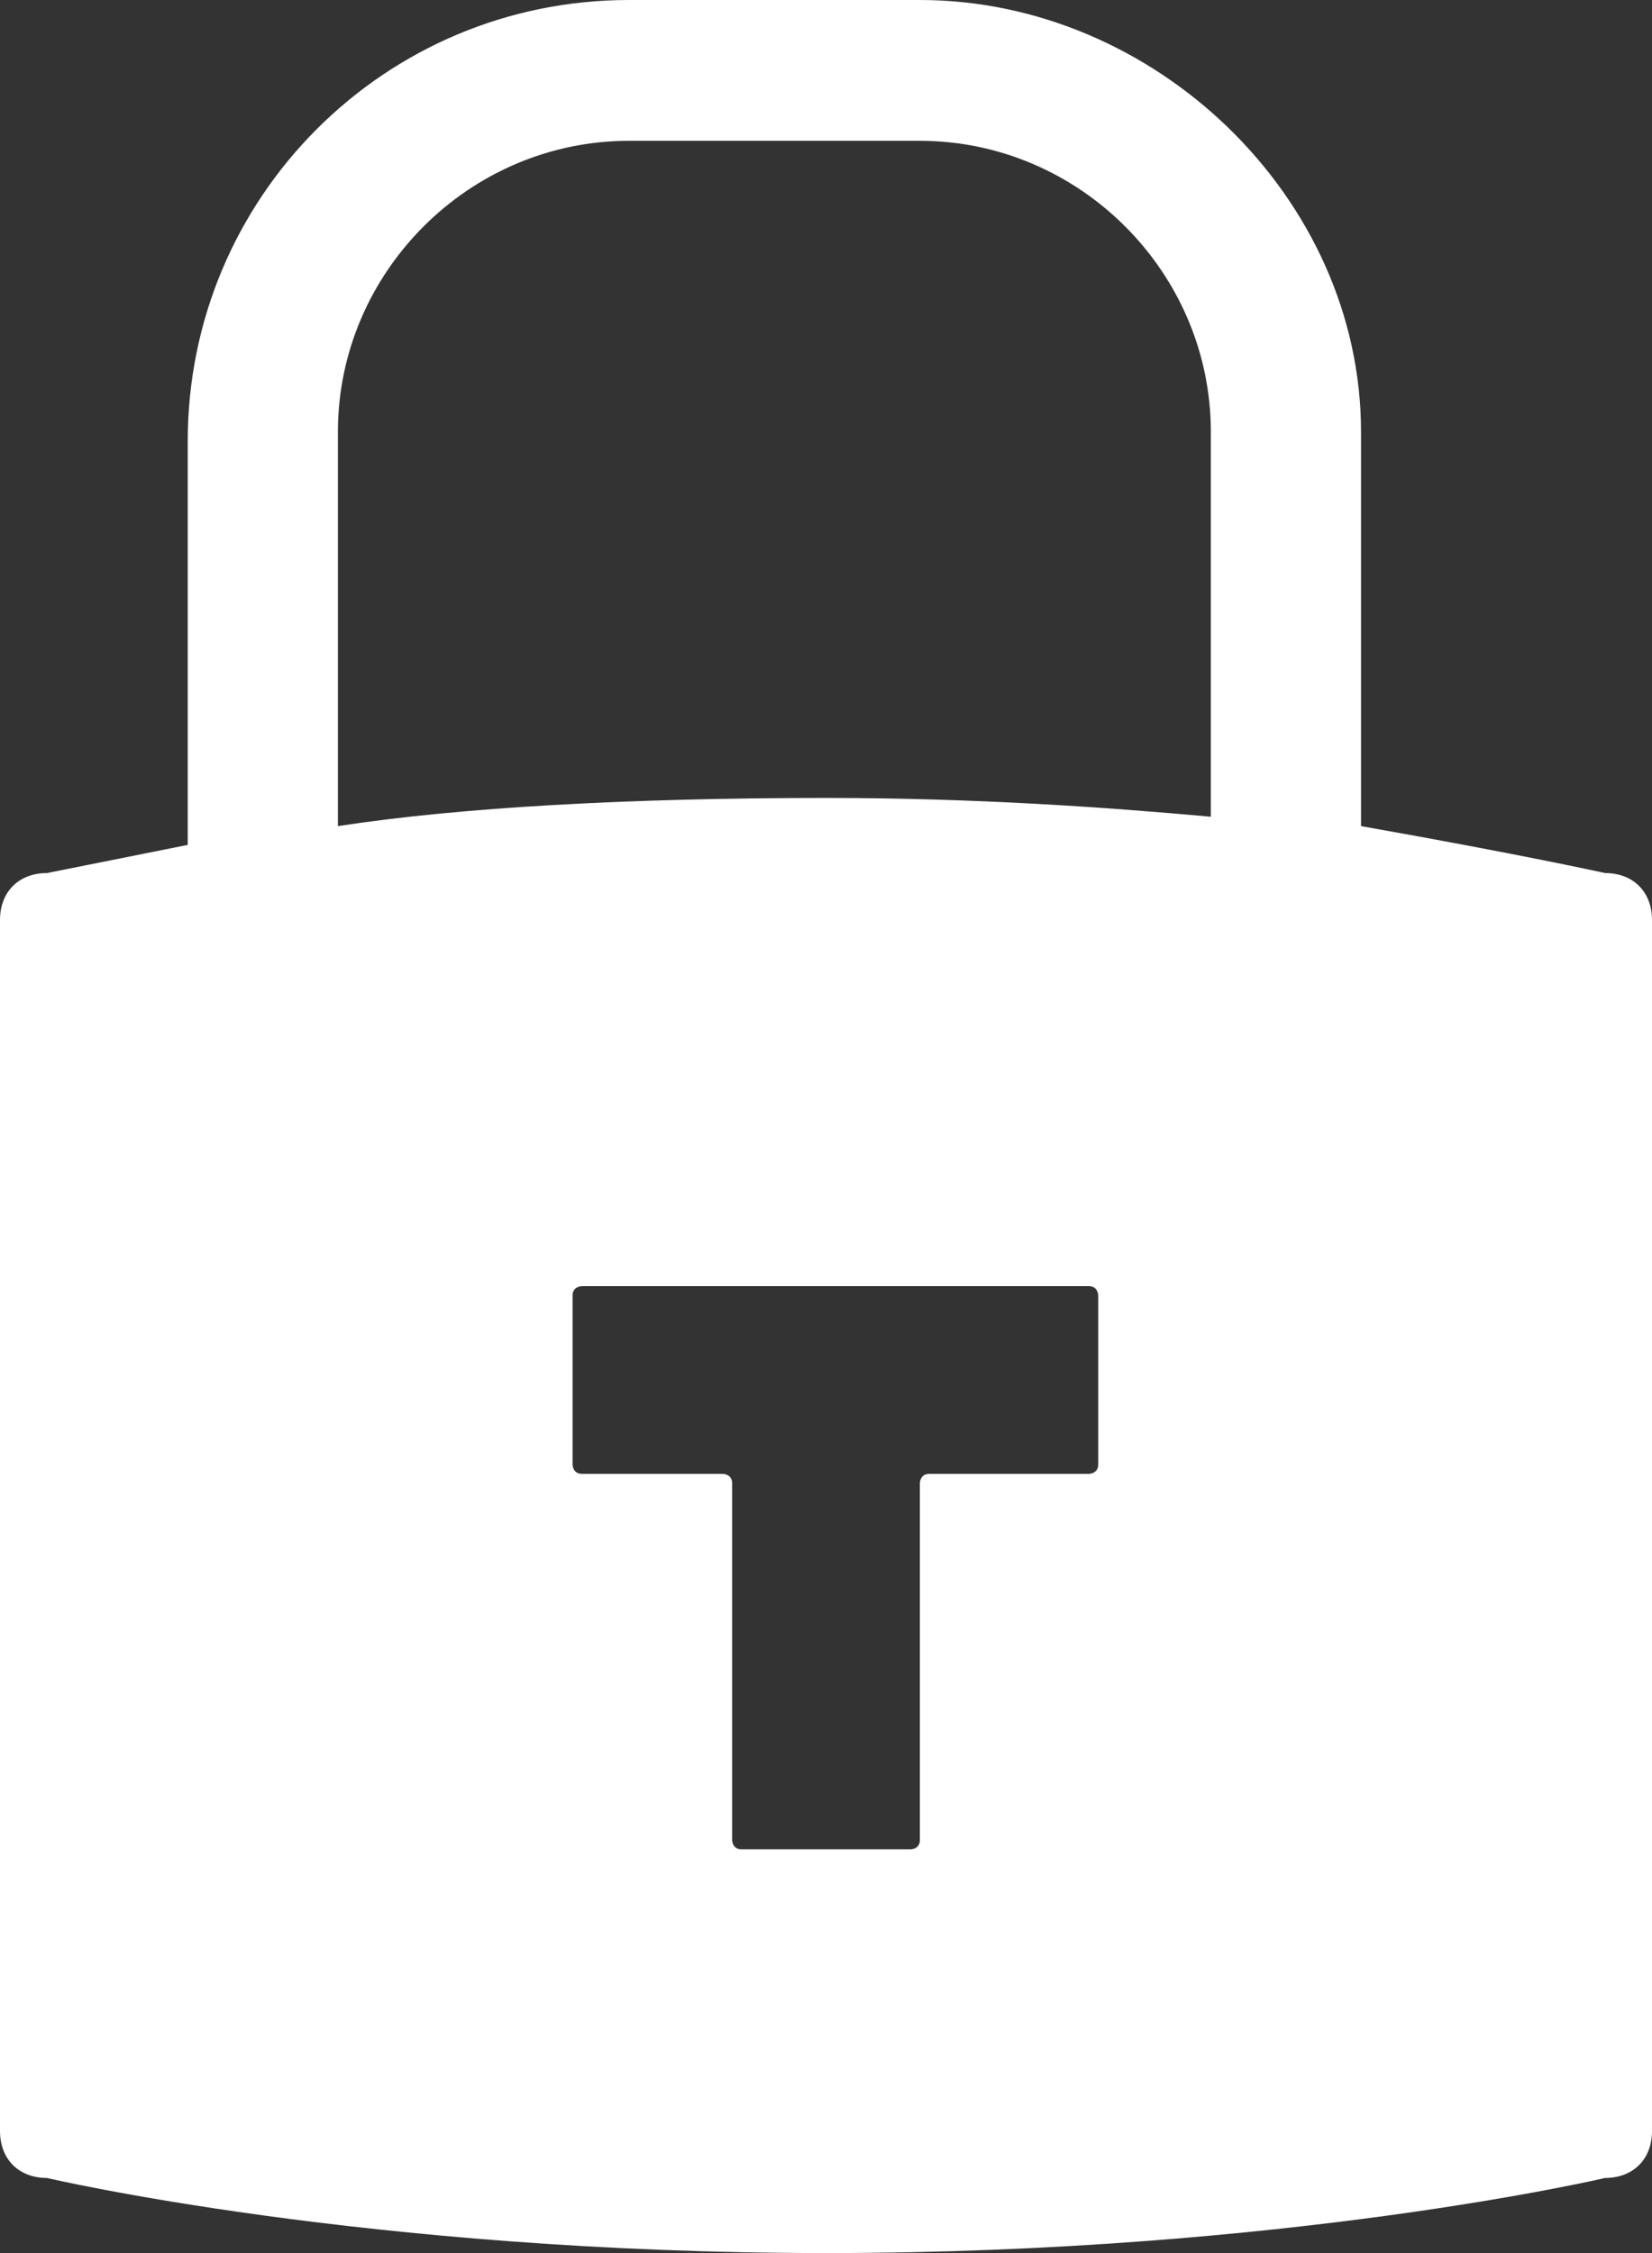 <?xml version="1.0" encoding="utf-8"?>
<!-- Generator: Adobe Illustrator 19.2.1, SVG Export Plug-In . SVG Version: 6.00 Build 0)  -->
<svg version="1.1" id="Layer_1" xmlns="http://www.w3.org/2000/svg" xmlns:xlink="http://www.w3.org/1999/xlink" x="0px" y="0px"
	 viewBox="0 0 17.6 24" style="enable-background:new 0 0 17.6 24;" xml:space="preserve">
<rect x="0" y="0" width="17.6" height="24" fill="#333333" stroke="none"/>
<style type="text/css">
	.st0{fill:none;}
	.st1{fill:#FFFFFF;}
</style>
<g>
	<path class="st0" d="M11.6,13.7h-1.5c-0.1,0-0.2,0-0.3,0H8c-0.1,0-1.8,0-1.8,0s-0.1,0-0.1,0.1v1.8c0,0,0,0.1,0.1,0.1h1.5
		c0,0,0.1,0,0.1,0.1v3.8c0,0,0,0.1,0.1,0.1h1.8c0,0,0.1,0,0.1-0.1v-3.8c0,0,0-0.1,0.1-0.1h1.7c0,0,0.1,0,0.1-0.1L11.6,13.7
		C11.7,13.8,11.7,13.7,11.6,13.7z"/>
	<path class="st0" d="M9.8,1.5H6.7C5,1.5,3.6,2.9,3.6,4.6v4.2c1.3-0.1,3-0.3,5.2-0.3c1.6,0,3,0.1,4.1,0.2V8l0-3.4
		C12.9,2.9,11.5,1.5,9.8,1.5z"/>
	<path class="st1" d="M17.1,9.3c0,0-0.9-0.2-2.6-0.5V8l0-3.4c0-2.5-2.2-4.6-4.7-4.6H6.7C4.1,0,2,2.1,2,4.7V9C1,9.2,0.5,9.3,0.5,9.3
		C0.2,9.3,0,9.5,0,9.8v12.9c0,0.3,0.2,0.5,0.5,0.5c0,0,3.4,0.8,8.3,0.8c4.9,0,8.3-0.8,8.3-0.8c0.3,0,0.5-0.2,0.5-0.5V9.8
		C17.6,9.5,17.4,9.3,17.1,9.3z M11.7,15.6c0,0.1-0.1,0.1-0.1,0.1H9.9c-0.1,0-0.1,0.1-0.1,0.1v3.8c0,0.1-0.1,0.1-0.1,0.1H7.9
		c-0.1,0-0.1-0.1-0.1-0.1v-3.8c0-0.1-0.1-0.1-0.1-0.1H6.2c-0.1,0-0.1-0.1-0.1-0.1v-1.8c0-0.1,0.1-0.1,0.1-0.1s1.7,0,1.8,0h1.8
		c0.1,0,0.2,0,0.3,0h1.5c0.1,0,0.1,0.1,0.1,0.1V15.6z M12.9,8.7c-1.1-0.1-2.5-0.2-4.1-0.2c-2.1,0-3.9,0.1-5.2,0.3V4.6
		c0-1.7,1.4-3.1,3.1-3.1h3.1c1.7,0,3.1,1.4,3.1,3.1l0,3.4V8.7z"/>
</g>
</svg>
